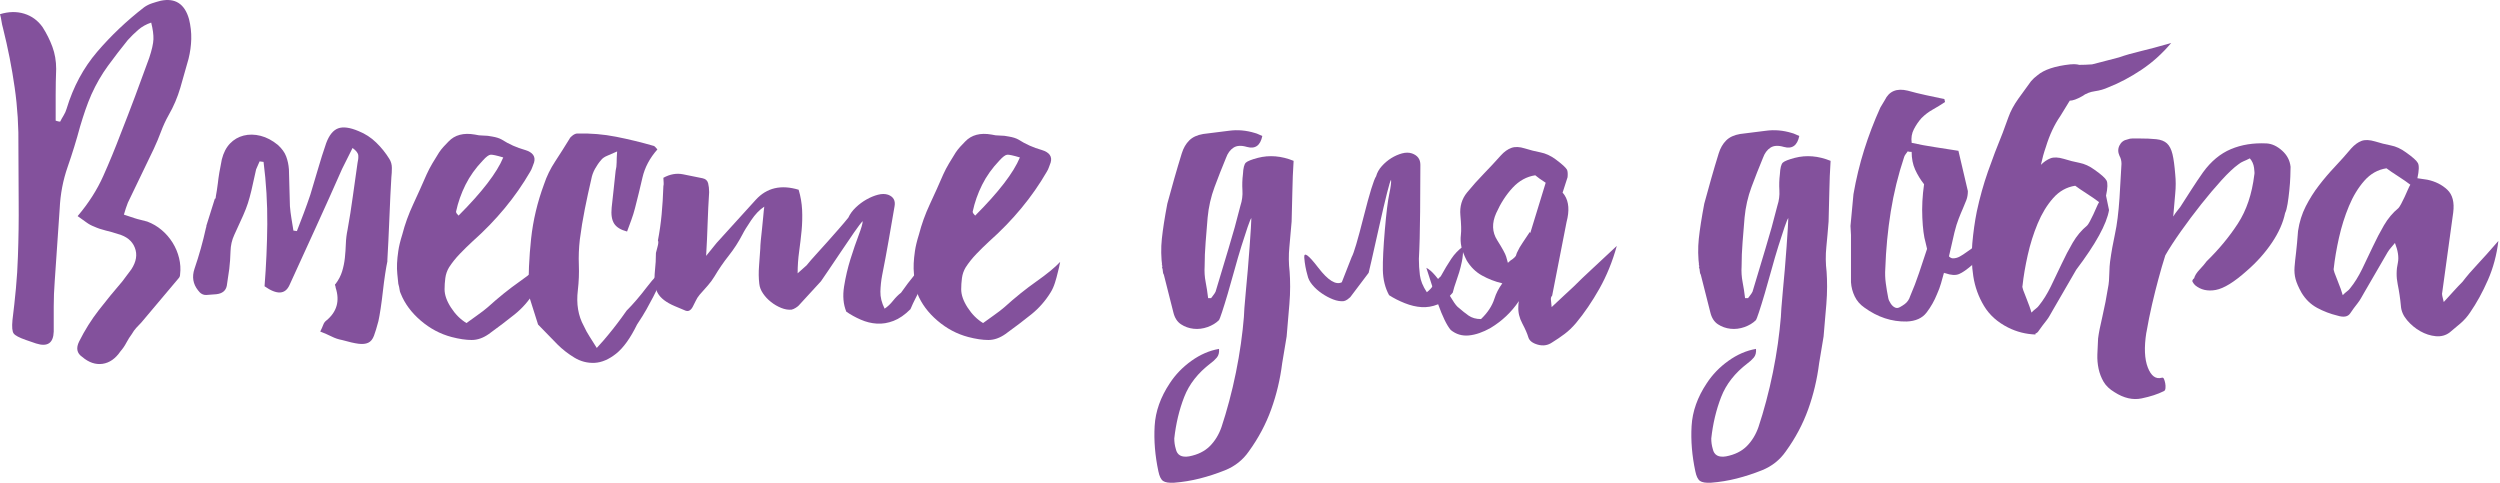 <svg  viewBox="0 0 968 187" fill="none" xmlns="http://www.w3.org/2000/svg">
<path d="M62.219 0.285C67.867 -0.874 71.526 1.505 73.188 7.412C73.824 9.985 74.115 12.549 74.054 15.114C73.992 17.687 73.629 20.251 72.993 22.816C71.968 26.538 70.907 30.261 69.82 33.984C68.724 37.707 67.222 41.244 65.295 44.578C64.137 46.629 63.148 48.787 62.317 51.033C61.477 53.279 60.549 55.498 59.524 57.682L49.511 78.481C49.254 79.126 48.998 79.833 48.742 80.603C48.485 81.372 48.229 82.212 47.973 83.105L52.02 84.449C52.789 84.706 53.594 84.936 54.424 85.121C55.255 85.316 56.13 85.537 57.023 85.793C59.073 86.563 60.938 87.659 62.6 89.065C64.27 90.48 65.684 92.116 66.842 93.973C68 95.839 68.83 97.828 69.343 99.942C69.856 102.064 69.988 104.151 69.732 106.202C69.732 106.848 69.537 107.361 69.157 107.741L54.716 124.887C54.071 125.532 53.434 126.204 52.789 126.912C52.144 127.619 51.57 128.415 51.057 129.317C50.288 130.343 49.581 131.466 48.936 132.686C48.3 133.906 47.522 135.029 46.629 136.055C44.703 138.876 42.387 140.485 39.7 140.874C37.005 141.255 34.371 140.362 31.808 138.177C29.758 136.763 29.369 134.773 30.65 132.209C32.833 127.84 35.37 123.799 38.26 120.076C41.15 116.354 44.199 112.631 47.398 108.908L50.863 104.283C52.789 101.33 53.24 98.536 52.206 95.901C51.181 93.265 48.998 91.506 45.657 90.604C44.119 90.091 42.546 89.64 40.938 89.26C39.329 88.871 37.827 88.367 36.413 87.721C35.379 87.332 34.389 86.793 33.425 86.085C32.462 85.378 31.34 84.582 30.058 83.68C34.3 78.675 37.597 73.502 39.974 68.17C42.352 62.847 44.561 57.479 46.612 52.085C48.538 47.204 50.43 42.296 52.286 37.353C54.142 32.41 55.971 27.432 57.774 22.427C58.799 19.34 59.347 16.935 59.409 15.202C59.471 13.469 59.188 11.32 58.543 8.747C56.616 9.393 54.946 10.321 53.541 11.541C52.127 12.762 50.774 14.079 49.493 15.494C46.797 18.837 44.225 22.17 41.786 25.513C39.347 28.855 37.234 32.516 35.431 36.495C34.53 38.556 33.726 40.607 33.028 42.659C32.321 44.719 31.649 46.833 31.004 49.017C29.59 54.287 27.981 59.486 26.196 64.615C24.393 69.753 23.368 75.147 23.111 80.797L21.185 108.917C20.928 112.26 20.805 115.496 20.805 118.644V128.371C20.672 132.863 18.392 134.402 13.973 132.996L10.066 131.652C7.468 130.75 5.886 129.918 5.312 129.149C4.728 128.38 4.569 126.647 4.826 123.95C5.338 119.838 5.789 115.735 6.169 111.623C6.558 107.511 6.805 103.408 6.938 99.296C7.194 92.231 7.291 85.21 7.229 78.206C7.168 71.212 7.132 64.173 7.132 57.117C7.256 49.282 6.779 41.544 5.683 33.904C4.596 26.264 3.084 18.589 1.158 10.887C0.901 9.994 0.707 9.092 0.574 8.19C0.451 7.297 0.256 6.395 0 5.493C3.332 4.467 6.461 4.405 9.377 5.298C12.294 6.2 14.662 7.933 16.483 10.498C18.038 12.938 19.311 15.476 20.283 18.111C21.255 20.747 21.75 23.603 21.75 26.68C21.627 30.023 21.556 33.356 21.556 36.699V46.718C22.325 46.974 22.899 47.107 23.288 47.107C23.677 46.337 24.119 45.533 24.631 44.701C25.144 43.87 25.533 43.004 25.789 42.102C28.352 33.63 32.303 26.273 37.632 20.048C42.962 13.823 49.016 8.075 55.821 2.805C56.722 2.168 57.748 1.646 58.896 1.266C60.054 0.886 61.141 0.559 62.175 0.302L62.219 0.285Z" fill="#83519C"/>
<path d="M84.35 70.982C84.606 68.541 85.119 65.464 85.888 61.732C86.524 59.168 87.593 57.108 89.061 55.569C90.537 54.03 92.304 53.005 94.355 52.492C96.405 51.979 98.597 52.005 100.903 52.589C103.21 53.173 105.455 54.358 107.638 56.153C109.176 57.568 110.236 59.044 110.811 60.583C111.385 62.121 111.739 63.793 111.871 65.588L112.26 79.842C112.384 81.381 112.578 82.955 112.844 84.564C113.1 86.174 113.347 87.748 113.613 89.286C113.869 89.286 114.099 89.322 114.284 89.383C114.479 89.445 114.7 89.481 114.956 89.481C115.857 87.164 116.759 84.829 117.651 82.451C118.544 80.072 119.384 77.729 120.153 75.421C121.178 72.087 122.177 68.745 123.14 65.402C124.103 62.069 125.155 58.726 126.313 55.383C127.471 52.306 129.008 50.405 130.935 49.697C132.862 48.99 135.487 49.344 138.827 50.759C141.39 51.784 143.679 53.261 145.659 55.189C147.648 57.117 149.345 59.239 150.767 61.547C151.404 62.572 151.731 63.731 151.731 65.013C151.731 66.295 151.669 67.516 151.536 68.674C151.413 70.602 151.28 72.98 151.148 75.801C151.024 78.631 150.891 81.549 150.767 84.564C150.635 87.588 150.511 90.507 150.379 93.327C150.246 96.157 150.122 98.598 149.99 100.649V101.224C149.733 102.382 149.442 104.018 149.124 106.132C148.805 108.254 148.514 110.464 148.257 112.772C148.001 115.089 147.71 117.3 147.391 119.422C147.073 121.536 146.782 123.18 146.525 124.33C145.88 126.77 145.306 128.663 144.793 130.016C144.28 131.369 143.547 132.262 142.575 132.713C141.611 133.164 140.365 133.296 138.818 133.102C137.281 132.907 135.168 132.43 132.464 131.66C131.05 131.404 129.707 130.953 128.425 130.307C127.144 129.662 125.659 129.025 123.997 128.38C124.51 127.354 124.89 126.487 125.155 125.78C125.411 125.073 125.8 124.533 126.313 124.144C130.422 120.81 131.642 116.566 129.972 111.428C129.972 111.172 129.91 110.88 129.777 110.562C129.645 110.243 129.715 110.014 129.972 109.89C131.129 108.351 131.96 106.742 132.473 105.07C132.985 103.399 133.339 101.675 133.533 99.871C133.719 98.076 133.852 96.245 133.913 94.38C133.975 92.523 134.205 90.692 134.585 88.888C135.354 84.653 136.026 80.382 136.609 76.075C137.183 71.778 137.793 67.436 138.438 63.077C138.695 62.051 138.792 61.087 138.73 60.185C138.659 59.292 137.926 58.328 136.512 57.293L132.464 65.385C129.123 72.963 125.756 80.47 122.353 87.916C118.951 95.37 115.522 102.877 112.057 110.456C110.387 114.055 107.178 114.178 102.432 110.845C103.069 102.754 103.422 94.733 103.493 86.766C103.555 78.808 103.078 70.778 102.052 62.687C101.796 62.687 101.54 62.661 101.283 62.59C101.027 62.528 100.771 62.493 100.515 62.493L99.171 65.57C98.402 69.169 97.793 71.901 97.342 73.758C96.891 75.624 96.44 77.26 95.99 78.666C95.539 80.081 94.929 81.655 94.16 83.388C93.391 85.121 92.242 87.659 90.696 90.993C89.794 92.921 89.317 95.034 89.255 97.351C89.193 99.668 89.034 101.914 88.778 104.098L87.814 110.65C87.425 112.578 86.082 113.666 83.767 113.922C82.485 114.055 81.204 114.152 79.922 114.214C78.641 114.276 77.545 113.665 76.652 112.383C74.725 109.943 74.275 107.184 75.3 104.098C77.103 98.836 78.579 93.566 79.728 88.305C79.851 88.048 79.922 87.73 79.922 87.341L83.192 76.942H83.386C83.51 76.685 83.581 76.367 83.581 75.978C83.837 74.696 84.085 73.025 84.35 70.973V70.982Z" fill="#83519C"/>
<path d="M203.336 58.072C206.279 58.974 207.445 60.574 206.8 62.882C206.535 63.528 206.314 64.138 206.12 64.712C205.934 65.296 205.643 65.906 205.254 66.543C202.425 71.424 199.155 76.111 195.435 80.603C191.714 85.104 187.542 89.401 182.92 93.513C181.25 95.052 179.615 96.661 178.015 98.323C176.406 99.995 175.037 101.728 173.87 103.523C173.101 104.805 172.624 106.193 172.429 107.661C172.235 109.138 172.138 110.588 172.138 111.994C172.138 114.178 172.968 116.557 174.639 119.122C176.309 121.695 178.298 123.684 180.613 125.09C181.639 124.321 183.017 123.322 184.75 122.11C186.482 120.89 187.861 119.829 188.895 118.927C193.004 115.204 197.105 111.897 201.215 109.005C205.324 106.114 208.409 103.585 210.459 101.401C210.194 102.816 209.876 104.222 209.496 105.636C209.24 106.795 208.886 108.077 208.435 109.492C207.976 110.907 207.437 112.127 206.8 113.153C204.75 116.495 202.24 119.351 199.288 121.721C196.327 124.1 192.995 126.629 189.275 129.326C187.092 130.865 184.873 131.643 182.628 131.643C180.384 131.643 177.785 131.254 174.833 130.484C170.467 129.326 166.49 127.213 162.893 124.126C159.296 121.049 156.733 117.574 155.186 113.727C154.93 113.215 154.771 112.666 154.709 112.092C154.647 111.517 154.479 110.774 154.223 109.881C154.09 108.599 153.967 107.316 153.834 106.025C153.71 104.743 153.675 103.39 153.737 101.984C153.799 100.57 153.958 98.969 154.223 97.174C154.479 95.379 154.992 93.257 155.761 90.816C156.786 86.837 158.2 82.919 160.003 79.064C161.797 75.209 163.529 71.362 165.2 67.507C165.836 66.092 166.579 64.686 167.409 63.271C168.24 61.856 169.115 60.45 170.008 59.035C170.512 58.266 171.095 57.532 171.74 56.825C172.376 56.117 173.021 55.445 173.667 54.8C176.097 52.235 179.509 51.333 183.866 52.103C184.891 52.359 185.978 52.492 187.136 52.492C188.294 52.492 189.443 52.616 190.6 52.872C192.138 53.129 193.358 53.518 194.259 54.03C197.079 55.834 200.101 57.178 203.309 58.072H203.336ZM177.529 83.503C186.641 74.386 192.421 66.87 194.86 60.963C192.297 60.194 190.662 59.84 189.955 59.902C189.248 59.964 188.249 60.707 186.977 62.113C184.149 65.066 181.904 68.214 180.242 71.548C178.572 74.89 177.352 78.357 176.583 81.947C176.583 82.203 176.68 82.46 176.875 82.716C177.069 82.973 177.29 83.229 177.547 83.485L177.529 83.503Z" fill="#83519C"/>
<path d="M231.061 134.738C231.564 134.225 232.439 133.261 233.659 131.846C234.879 130.431 236.098 128.955 237.318 127.416C238.538 125.877 239.66 124.401 240.685 122.986C241.711 121.571 242.356 120.669 242.612 120.289C245.175 117.724 247.773 114.7 250.407 111.234C253.041 107.767 255.957 104.681 259.166 101.984C257.628 105.062 256.408 107.608 255.507 109.589C254.605 111.579 253.739 113.383 252.908 114.983C252.069 116.592 251.203 118.193 250.31 119.793C249.408 121.403 248.198 123.357 246.66 125.665C244.088 130.926 241.392 134.685 238.573 136.931C235.745 139.177 232.961 140.362 230.195 140.494C227.437 140.618 224.83 139.946 222.399 138.469C219.96 136.993 217.777 135.286 215.851 133.367L208.338 125.656L204.679 114.099C204.556 106.777 204.874 99.553 205.643 92.425C206.412 85.298 208.082 78.268 210.654 71.336C211.679 68.249 213.12 65.305 214.984 62.475C216.84 59.654 218.67 56.763 220.473 53.809C220.729 53.297 221.171 52.819 221.816 52.368C222.453 51.917 223.036 51.696 223.548 51.696C228.683 51.572 233.686 51.988 238.564 52.952C243.443 53.916 248.321 55.1 253.2 56.515C253.456 56.648 253.677 56.842 253.872 57.09C254.066 57.346 254.287 57.603 254.543 57.859C251.591 61.202 249.665 64.827 248.763 68.745C247.862 72.662 246.907 76.615 245.873 80.594C245.484 82.132 245.007 83.671 244.433 85.219C243.849 86.757 243.301 88.234 242.798 89.649C240.358 89.012 238.688 87.978 237.795 86.572C236.894 85.157 236.567 83.105 236.832 80.408C237.088 78.1 237.345 75.757 237.601 73.378C237.857 70.999 238.105 68.594 238.37 66.154C238.626 65.128 238.759 64.067 238.759 62.97C238.759 61.874 238.82 60.432 238.953 58.638C237.539 59.283 236.293 59.831 235.197 60.273C234.101 60.715 233.306 61.264 232.793 61.909C231.892 62.935 231.087 64.093 230.38 65.376C229.673 66.658 229.187 68.011 228.94 69.417C228.038 73.272 227.207 77.119 226.438 80.974C225.67 84.829 225.024 88.747 224.512 92.726C224.132 96.069 223.999 99.34 224.132 102.55C224.255 105.76 224.132 109.041 223.743 112.375C223.098 117.645 223.867 122.269 226.058 126.24C226.695 127.655 227.437 128.999 228.268 130.281C229.099 131.563 230.036 133.04 231.061 134.711V134.738Z" fill="#83519C"/>
<path d="M348.871 113.356C350.674 110.792 352.371 108.537 353.971 106.618C355.579 104.69 357.409 103.09 359.459 101.799C359.079 104.115 358.593 106.034 358.019 107.582C357.435 109.12 356.861 110.535 356.286 111.817C355.712 113.1 355.093 114.355 354.457 115.576C353.821 116.796 353.175 118.175 352.53 119.714C350.347 121.898 348.164 123.41 345.981 124.241C343.798 125.081 341.651 125.435 339.53 125.303C337.408 125.179 335.323 124.666 333.272 123.764C331.213 122.871 329.357 121.836 327.687 120.678C326.529 117.857 326.246 114.612 326.821 110.951C327.404 107.29 328.235 103.726 329.322 100.26C330.409 96.794 331.469 93.708 332.494 91.011C333.52 88.314 334.032 86.519 334.032 85.617C333.387 86.262 332.265 87.739 330.665 90.047C329.056 92.355 327.36 94.857 325.565 97.554C323.763 100.251 322.101 102.727 320.563 104.973C319.025 107.219 318.124 108.537 317.868 108.917L309.206 118.352C308.95 118.609 308.561 118.9 308.049 119.219C307.536 119.546 307.023 119.767 306.511 119.891C305.229 120.023 303.877 119.794 302.463 119.219C301.049 118.644 299.732 117.875 298.521 116.911C297.293 115.947 296.276 114.859 295.446 113.63C294.606 112.41 294.129 111.163 293.996 109.872C293.74 107.688 293.713 105.406 293.899 103.037C294.093 100.658 294.252 98.385 294.385 96.201C294.385 95.564 294.447 94.53 294.579 93.115C294.703 91.7 294.871 90.162 295.066 88.49C295.26 86.819 295.419 85.219 295.543 83.671C295.667 82.132 295.799 80.912 295.932 80.01C294.129 81.169 292.432 82.928 290.832 85.307C289.224 87.686 288.101 89.516 287.465 90.798C285.927 93.752 284.159 96.484 282.171 98.987C280.182 101.489 278.353 104.16 276.682 106.98C275.914 108.263 275.012 109.483 273.987 110.641C272.962 111.8 271.936 112.949 270.911 114.108C270.266 114.877 269.754 115.682 269.373 116.513C268.985 117.353 268.605 118.122 268.216 118.821C267.836 119.528 267.385 120.015 266.872 120.271C266.36 120.527 265.715 120.466 264.946 120.076L261.287 118.538C257.946 117.123 255.736 115.425 254.649 113.436C253.553 111.446 253.209 108.59 253.589 104.867C253.712 103.709 253.81 102.55 253.88 101.401C253.942 100.242 253.978 99.084 253.978 97.934C253.978 97.811 254.172 97.068 254.552 95.715C254.941 94.371 255.003 93.504 254.747 93.115C255.383 89.781 255.869 86.403 256.187 82.999C256.505 79.595 256.735 75.969 256.859 72.114C256.983 71.601 257.018 71.088 256.956 70.575C256.894 70.062 256.859 69.487 256.859 68.842C259.422 67.427 261.958 66.985 264.468 67.489C266.969 68.002 269.506 68.515 272.069 69.028C273.227 69.284 273.925 69.93 274.19 70.955C274.446 71.981 274.579 73.139 274.579 74.422C274.323 78.401 274.128 82.389 273.996 86.368C273.872 90.347 273.678 94.592 273.412 99.084L277.46 94.079L292.67 77.322C296.913 72.697 302.419 71.415 309.233 73.467C310.002 76.04 310.444 78.64 310.576 81.266C310.7 83.901 310.638 86.563 310.382 89.26C310.125 91.957 309.799 94.689 309.418 97.448C309.038 100.207 308.844 103.001 308.844 105.831L312.308 102.745C313.334 101.463 314.589 100.021 316.065 98.412C317.541 96.811 319.008 95.167 320.492 93.504C321.968 91.833 323.409 90.197 324.823 88.597C326.237 86.996 327.457 85.546 328.482 84.264C329.118 82.849 330.091 81.54 331.372 80.311C332.654 79.091 334.032 78.065 335.508 77.234C336.984 76.402 338.46 75.784 339.936 75.403C341.412 75.014 342.729 75.014 343.878 75.403C345.928 76.173 346.768 77.649 346.379 79.833C345.61 84.334 344.841 88.791 344.063 93.221C343.295 97.651 342.455 102.117 341.562 106.609C341.173 108.661 340.952 110.747 340.891 112.87C340.829 114.992 341.377 117.203 342.526 119.519C343.683 118.75 344.77 117.724 345.796 116.433C346.821 115.151 347.846 114.125 348.871 113.356Z" fill="#83519C"/>
<path d="M403.366 58.072C406.318 58.974 407.476 60.574 406.831 62.882C406.575 63.528 406.345 64.138 406.159 64.712C405.974 65.296 405.682 65.906 405.293 66.543C402.465 71.424 399.195 76.111 395.474 80.603C391.753 85.104 387.582 89.401 382.959 93.513C381.289 95.052 379.654 96.661 378.054 98.323C376.446 99.995 375.076 101.728 373.909 103.523C373.14 104.805 372.663 106.193 372.469 107.661C372.274 109.138 372.177 110.588 372.177 111.994C372.177 114.178 373.008 116.557 374.678 119.122C376.349 121.695 378.337 123.684 380.644 125.09C381.669 124.321 383.057 123.322 384.789 122.11C386.521 120.89 387.9 119.829 388.934 118.927C393.044 115.204 397.144 111.897 401.254 109.005C405.364 106.114 408.448 103.585 410.499 101.401C410.242 102.816 409.915 104.222 409.535 105.636C409.279 106.795 408.917 108.077 408.475 109.492C408.024 110.907 407.476 112.127 406.84 113.153C404.789 116.495 402.279 119.351 399.327 121.721C396.376 124.1 393.044 126.629 389.314 129.326C387.131 130.865 384.921 131.643 382.677 131.643C380.432 131.643 377.825 131.254 374.882 130.484C370.516 129.326 366.53 127.213 362.941 124.126C359.344 121.049 356.781 117.574 355.235 113.727C354.978 113.215 354.819 112.666 354.749 112.092C354.687 111.517 354.528 110.774 354.271 109.881C354.139 108.599 354.015 107.316 353.882 106.025C353.75 104.743 353.723 103.39 353.785 101.984C353.847 100.57 354.006 98.969 354.271 97.174C354.528 95.379 355.04 93.257 355.809 90.816C356.834 86.837 358.24 82.919 360.042 79.064C361.845 75.209 363.578 71.362 365.239 67.507C365.876 66.092 366.618 64.686 367.458 63.271C368.288 61.856 369.154 60.45 370.056 59.035C370.569 58.266 371.152 57.532 371.788 56.825C372.433 56.117 373.07 55.445 373.715 54.8C376.154 52.235 379.557 51.333 383.914 52.103C384.939 52.359 386.035 52.492 387.193 52.492C388.351 52.492 389.5 52.616 390.657 52.872C392.204 53.129 393.415 53.518 394.316 54.03C397.144 55.834 400.158 57.178 403.366 58.072ZM377.568 83.503C386.68 74.386 392.46 66.87 394.9 60.963C392.328 60.194 390.693 59.84 389.994 59.902C389.287 59.964 388.289 60.707 387.016 62.113C384.188 65.066 381.943 68.214 380.282 71.548C378.611 74.89 377.391 78.357 376.623 81.947C376.623 82.203 376.72 82.46 376.914 82.716C377.1 82.973 377.33 83.229 377.586 83.485L377.568 83.503Z" fill="#83519C"/>
<path d="M500.885 62.281C500.629 66.26 500.47 70.177 500.408 74.033C500.346 77.888 500.249 81.805 500.116 85.785C499.86 89.127 499.568 92.399 499.25 95.609C498.932 98.819 498.967 102.029 499.347 105.238C499.471 106.91 499.542 108.837 499.542 111.013C499.542 113.188 499.444 115.443 499.25 117.751C499.055 120.068 498.87 122.305 498.675 124.498C498.481 126.682 498.322 128.61 498.189 130.272L496.457 140.671C495.688 146.834 494.274 152.777 492.215 158.489C490.164 164.201 487.274 169.631 483.554 174.769C481.247 178.102 478.171 180.543 474.318 182.09C471.11 183.372 467.866 184.434 464.596 185.265C461.317 186.096 458.012 186.644 454.68 186.901C452.629 187.024 451.18 186.803 450.349 186.229C449.51 185.645 448.909 184.398 448.52 182.47C447.238 176.431 446.752 170.595 447.079 164.944C447.397 159.294 449.359 153.776 452.948 148.382C455.131 145.039 457.923 142.148 461.326 139.716C464.729 137.276 468.29 135.737 472.011 135.091C472.135 136.506 471.852 137.629 471.145 138.46C470.438 139.292 469.634 140.034 468.732 140.68C463.854 144.403 460.451 148.736 458.533 153.679C456.607 158.622 455.325 163.98 454.68 169.764C454.68 171.178 454.874 172.522 455.263 173.805C455.776 176.245 457.508 177.209 460.46 176.696C463.792 176.051 466.452 174.733 468.449 172.744C470.447 170.754 471.949 168.278 472.975 165.325C474 162.247 474.99 158.905 475.953 155.306C476.916 151.707 477.782 148.019 478.551 144.226C479.32 140.432 479.965 136.71 480.478 133.058C480.991 129.397 481.379 125.957 481.636 122.756C481.636 122.367 481.698 121.244 481.821 119.387C481.945 117.53 482.14 115.275 482.405 112.649C482.661 110.014 482.917 107.193 483.174 104.177C483.43 101.162 483.651 98.306 483.845 95.609C484.04 92.912 484.199 90.533 484.331 88.482C484.455 86.43 484.526 85.077 484.526 84.441C484.27 84.697 483.783 85.855 483.085 87.907C482.378 89.967 481.574 92.434 480.672 95.326C479.771 98.217 478.869 101.295 477.977 104.575C477.075 107.847 476.209 110.898 475.378 113.727C474.548 116.557 473.805 118.927 473.169 120.855C472.524 122.782 472.135 123.808 472.011 123.932C470.853 125.09 469.377 125.983 467.583 126.629C465.78 127.266 463.986 127.496 462.192 127.301C460.389 127.106 458.754 126.532 457.287 125.568C455.811 124.604 454.812 123.03 454.3 120.846L450.65 106.397C450.393 106.008 450.261 105.566 450.261 105.044C450.261 104.522 450.128 103.956 449.872 103.311L450.066 103.505C449.554 99.782 449.483 96.086 449.872 92.425C450.261 88.765 450.959 84.237 451.993 78.843C452.886 75.509 453.787 72.264 454.689 69.116C455.59 65.968 456.545 62.732 457.579 59.389C458.215 57.338 459.178 55.666 460.469 54.384C461.75 53.102 463.544 52.271 465.86 51.882C469.192 51.493 472.533 51.077 475.873 50.626C479.205 50.175 482.546 50.467 485.887 51.493C486.399 51.625 486.85 51.784 487.23 51.979C487.619 52.173 488.132 52.395 488.768 52.651C487.999 56.374 486.011 57.789 482.802 56.887C480.619 56.25 478.887 56.338 477.606 57.178C476.324 58.019 475.361 59.327 474.716 61.122C473.178 64.845 471.693 68.603 470.288 72.388C468.874 76.181 467.981 80.125 467.592 84.237C467.336 87.447 467.08 90.63 466.823 93.769C466.567 96.918 466.434 100.03 466.434 103.107C466.311 105.168 466.434 107.184 466.823 109.173C467.212 111.163 467.53 113.25 467.787 115.434H468.944C469.201 115.045 469.492 114.665 469.811 114.276C470.129 113.895 470.42 113.444 470.677 112.932C472.347 107.281 474.017 101.728 475.679 96.272C477.349 90.816 478.887 85.263 480.301 79.612C480.938 77.685 481.203 75.695 481.07 73.644C480.938 71.592 481.008 69.532 481.265 67.48C481.388 65.04 481.768 63.528 482.422 62.953C483.059 62.378 484.605 61.768 487.045 61.122C491.534 59.964 496.157 60.353 500.903 62.281H500.885ZM449.872 102.736C449.748 102.612 449.678 102.418 449.678 102.152L449.872 102.736Z" fill="#83519C"/>
<path d="M557.872 106.972C559.286 104.407 560.63 102.152 561.92 100.233C563.202 98.306 564.74 96.705 566.542 95.414C566.542 97.731 566.383 99.65 566.056 101.197C565.738 102.736 565.385 104.151 564.996 105.433C564.607 106.715 564.192 107.971 563.75 109.191C563.299 110.411 562.884 111.791 562.495 113.33C560.692 115.514 558.774 117.026 556.723 117.857C554.664 118.697 552.578 119.042 550.466 118.918C548.354 118.794 546.171 118.281 543.917 117.379C541.672 116.486 539.648 115.452 537.854 114.293C536.316 111.473 535.512 108.227 535.442 104.566C535.38 100.906 535.636 95.742 536.21 89.056C536.785 82.38 537.368 77.694 537.943 74.996C538.517 72.299 538.738 70.504 538.614 69.603C538.102 70.248 536.564 76.314 533.992 87.809C531.42 99.305 530.077 105.238 529.944 105.628L522.821 115.063C522.565 115.319 522.211 115.611 521.76 115.929C521.31 116.256 520.832 116.478 520.32 116.601C519.038 116.734 517.651 116.504 516.175 115.929C514.699 115.354 513.249 114.585 511.844 113.621C510.43 112.657 509.21 111.57 508.185 110.35C507.16 109.129 506.515 107.882 506.258 106.591C505.622 104.407 505.198 102.135 505.012 99.756C504.818 97.377 506.621 98.668 510.403 103.611C514.186 108.554 517.235 110.447 519.542 109.297L523.395 99.473C524.164 98.191 525.711 92.991 528.018 83.866C530.333 74.749 531.933 69.549 532.834 68.258C533.214 66.844 533.948 65.535 535.044 64.314C536.14 63.094 537.359 62.069 538.703 61.228C540.046 60.397 541.434 59.787 542.848 59.398C544.253 59.018 545.543 59.018 546.701 59.398C548.884 60.167 549.971 61.644 549.971 63.828C549.971 68.329 549.936 74.395 549.874 82.035C549.812 89.675 549.644 95.741 549.388 100.242C549.388 102.294 549.512 104.381 549.777 106.503C550.033 108.625 550.935 110.836 552.472 113.153C553.498 112.383 554.426 111.358 555.265 110.067C556.096 108.784 556.962 107.759 557.864 106.989L557.872 106.972Z" fill="#83519C"/>
<path d="M581.744 109.669H581.549C578.854 109.032 576.282 108.033 573.843 106.68C571.403 105.336 569.415 103.373 567.877 100.808C566.843 98.757 566.171 96.988 565.853 95.511C565.535 94.035 565.464 92.496 565.659 90.887C565.853 89.286 565.782 86.775 565.464 83.371C565.146 79.966 566.012 77.013 568.063 74.51C570.113 72.008 572.261 69.594 574.514 67.286C576.759 64.978 578.969 62.599 581.152 60.158C582.433 58.744 583.785 57.78 585.199 57.267C586.614 56.754 588.346 56.816 590.396 57.461C592.447 58.107 594.471 58.62 596.459 59C598.448 59.38 600.41 60.282 602.336 61.697C604.767 63.501 606.252 64.845 606.764 65.738C607.02 66.384 607.082 67.347 606.959 68.63L605.032 74.607C605.288 74.864 605.545 75.182 605.801 75.571C607.471 78.144 607.728 81.611 606.57 85.97L600.993 114.479C600.604 114.868 600.445 115.381 600.507 116.018C600.569 116.663 600.666 117.627 600.799 118.909C602.469 117.371 603.971 115.956 605.324 114.674C606.667 113.391 607.984 112.171 609.274 111.013C611.457 108.829 613.764 106.618 616.203 104.372C618.634 102.126 621.913 99.075 626.022 95.22C624.352 101.259 622.107 106.777 619.288 111.782C616.46 116.787 613.446 121.217 610.238 125.073C608.823 126.744 607.348 128.15 605.81 129.308C604.272 130.467 602.663 131.554 601.002 132.58C599.331 133.738 597.467 134.021 595.416 133.447C593.366 132.872 592.146 131.908 591.757 130.555C591.368 129.211 590.599 127.442 589.442 125.258C588.284 123.074 587.771 120.89 587.904 118.706C587.904 118.069 587.966 117.362 588.098 116.592C585.27 120.828 581.611 124.294 577.13 126.991C574.17 128.663 571.386 129.618 568.752 129.883C566.118 130.139 563.776 129.432 561.726 127.77C560.957 126.868 560.153 125.55 559.313 123.817C558.482 122.084 557.678 120.13 556.9 117.945C556.131 115.761 555.362 113.418 554.593 110.915C553.825 108.413 553.056 106.008 552.278 103.691C553.303 104.204 554.426 105.168 555.645 106.583C556.865 107.997 558.058 109.536 559.207 111.207C560.365 112.879 561.425 114.514 562.38 116.115C563.343 117.724 564.209 118.785 564.978 119.298C566.136 120.324 567.356 121.288 568.628 122.19C569.91 123.083 571.518 123.543 573.445 123.543C576.008 121.102 577.74 118.467 578.642 115.646C579.278 113.595 580.312 111.605 581.717 109.677L581.744 109.669ZM586.941 99.075C587.064 98.695 587.197 98.306 587.329 97.917C587.966 96.502 588.735 95.158 589.636 93.876C590.538 92.593 591.439 91.24 592.332 89.835L592.526 90.215L598.492 70.761C596.689 69.603 595.346 68.639 594.444 67.869C591.103 68.382 588.187 69.992 585.686 72.689C583.184 75.386 581.063 78.657 579.331 82.513C577.599 86.368 577.723 89.87 579.72 93.009C581.708 96.157 582.866 98.279 583.184 99.367C583.503 100.463 583.732 101.259 583.856 101.772C584.492 101.135 585.138 100.614 585.783 100.233C586.287 99.844 586.675 99.464 586.941 99.075Z" fill="#83519C"/>
<path d="M708.808 62.281C708.551 66.26 708.384 70.177 708.322 74.033C708.26 77.888 708.163 81.805 708.03 85.785C707.774 89.127 707.482 92.399 707.164 95.609C706.837 98.819 706.872 102.029 707.261 105.238C707.385 106.91 707.447 108.837 707.447 111.013C707.447 113.188 707.35 115.443 707.164 117.751C706.97 120.068 706.775 122.305 706.581 124.498C706.386 126.682 706.227 128.61 706.094 130.272L704.362 140.671C703.593 146.834 702.179 152.777 700.129 158.489C698.07 164.201 695.188 169.631 691.468 174.769C689.152 178.102 686.076 180.543 682.223 182.09C679.015 183.372 675.771 184.434 672.501 185.265C669.231 186.096 665.917 186.644 662.585 186.901C660.526 187.024 659.085 186.803 658.254 186.229C657.415 185.645 656.814 184.398 656.425 182.47C655.143 176.431 654.657 170.595 654.984 164.944C655.303 159.294 657.265 153.776 660.862 148.382C663.045 145.039 665.829 142.148 669.24 139.716C672.643 137.276 676.204 135.737 679.925 135.091C680.049 136.506 679.766 137.629 679.059 138.46C678.352 139.292 677.548 140.034 676.646 140.68C671.768 144.403 668.365 148.736 666.447 153.679C664.521 158.622 663.239 163.98 662.603 169.764C662.603 171.178 662.788 172.522 663.177 173.805C663.69 176.245 665.422 177.209 668.374 176.696C671.715 176.051 674.375 174.733 676.363 172.744C678.352 170.754 679.854 168.278 680.888 165.325C681.914 162.247 682.912 158.905 683.867 155.306C684.83 151.707 685.696 148.019 686.465 144.226C687.234 140.432 687.87 136.71 688.392 133.058C688.896 129.397 689.285 125.957 689.55 122.756C689.55 122.367 689.612 121.244 689.744 119.387C689.868 117.53 690.062 115.275 690.319 112.649C690.575 110.014 690.831 107.193 691.088 104.177C691.344 101.162 691.574 98.306 691.759 95.609C691.945 92.912 692.113 90.533 692.237 88.482C692.36 86.43 692.431 85.077 692.431 84.441C692.175 84.697 691.697 85.855 690.99 87.907C690.283 89.967 689.479 92.434 688.578 95.326C687.676 98.217 686.775 101.295 685.882 104.575C684.98 107.847 684.114 110.898 683.284 113.727C682.453 116.557 681.71 118.927 681.074 120.855C680.429 122.782 680.04 123.808 679.916 123.932C678.759 125.09 677.283 125.983 675.488 126.629C673.686 127.266 671.9 127.496 670.097 127.301C668.294 127.106 666.659 126.532 665.192 125.568C663.716 124.604 662.718 123.03 662.214 120.846L658.555 106.397C658.299 106.008 658.166 105.566 658.166 105.044C658.166 104.522 658.042 103.956 657.777 103.311L657.972 103.505C657.459 99.782 657.397 96.086 657.777 92.425C658.166 88.765 658.873 84.237 659.898 78.843C660.8 75.509 661.701 72.264 662.594 69.116C663.486 65.968 664.45 62.732 665.484 59.389C666.12 57.338 667.084 55.666 668.374 54.384C669.655 53.102 671.45 52.271 673.765 51.882C677.106 51.493 680.438 51.077 683.779 50.626C687.119 50.175 690.451 50.467 693.792 51.493C694.305 51.625 694.755 51.784 695.144 51.979C695.524 52.173 696.037 52.395 696.682 52.651C695.913 56.374 693.916 57.789 690.707 56.887C688.524 56.25 686.792 56.338 685.511 57.178C684.229 58.019 683.266 59.327 682.621 61.122C681.083 64.845 679.598 68.603 678.193 72.388C676.779 76.181 675.886 80.125 675.497 84.237C675.241 87.447 674.985 90.63 674.728 93.769C674.472 96.918 674.348 100.03 674.348 103.107C674.216 105.168 674.348 107.184 674.728 109.173C675.117 111.163 675.435 113.25 675.692 115.434H676.85C677.106 115.045 677.397 114.665 677.716 114.276C678.034 113.895 678.317 113.444 678.582 112.932C680.252 107.281 681.923 101.728 683.584 96.272C685.254 90.816 686.792 85.263 688.206 79.612C688.843 77.685 689.099 75.695 688.975 73.644C688.852 71.592 688.913 69.532 689.17 67.48C689.293 65.04 689.682 63.528 690.328 62.953C690.964 62.378 692.51 61.768 694.95 61.122C699.439 59.964 704.062 60.353 708.808 62.281ZM657.786 102.736C657.662 102.612 657.592 102.418 657.592 102.152L657.786 102.736Z" fill="#83519C"/>
<path d="M754.633 99.261C755.137 99.774 755.658 100.03 756.171 100.03C757.063 100.03 757.938 99.809 758.769 99.358C759.6 98.907 760.501 98.332 761.465 97.625C762.428 96.918 763.515 96.148 764.735 95.308C765.954 94.477 767.457 93.672 769.26 92.903C769.003 94.318 768.553 95.856 767.916 97.528C767.271 99.199 765.866 100.87 763.683 102.533C761.624 104.337 759.927 105.521 758.583 106.096C757.231 106.671 755.472 106.574 753.289 105.804C753.033 105.804 752.839 105.742 752.706 105.61C752.317 107.025 751.937 108.404 751.548 109.757C751.16 111.101 750.647 112.489 750.011 113.895C748.977 116.469 747.633 118.838 745.963 121.023C744.292 123.207 741.72 124.356 738.256 124.489C732.485 124.613 727.023 122.818 721.897 119.095C720.226 117.937 718.971 116.495 718.141 114.762C717.301 113.029 716.824 111.198 716.7 109.271V90.966C716.7 90.33 716.665 89.746 716.603 89.233C716.541 88.72 716.506 88.145 716.506 87.5L717.663 75.173C718.689 69.266 720.076 63.554 721.808 58.027C723.541 52.51 725.626 47.045 728.066 41.651L729.798 38.759C731.468 35.293 734.42 34.072 738.654 35.098C740.969 35.744 743.303 36.319 745.68 36.831C748.057 37.344 750.461 37.857 752.901 38.37C752.901 38.627 752.927 38.821 752.998 38.945C753.06 39.077 753.095 39.272 753.095 39.52C751.557 40.545 749.984 41.509 748.375 42.411C746.767 43.313 745.326 44.401 744.045 45.683C742.887 46.965 741.897 48.415 741.067 50.016C740.227 51.625 739.935 53.385 740.2 55.313C743.152 55.958 746.104 56.506 749.056 56.949C752.008 57.4 755.084 57.886 758.301 58.39L761.96 73.997C761.96 75.279 761.765 76.438 761.376 77.463C760.987 78.489 760.537 79.586 760.033 80.735C759.511 81.894 758.972 83.211 758.398 84.688C757.815 86.165 757.267 87.933 756.763 89.985L754.642 99.234L754.633 99.261ZM739.617 114.674C740.899 111.72 742.047 108.705 743.082 105.619C744.107 102.541 745.132 99.455 746.157 96.369L745.574 93.867C744.929 91.683 744.513 88.508 744.328 84.334C744.133 80.161 744.354 75.828 744.999 71.336C743.585 69.54 742.436 67.648 741.535 65.65C740.633 63.66 740.192 61.379 740.192 58.814C739.555 58.814 739.034 58.752 738.654 58.62C738.397 59.009 738.141 59.363 737.885 59.681C737.628 60.008 737.434 60.353 737.302 60.742C734.986 67.675 733.254 74.74 732.105 81.929C730.947 89.127 730.24 96.502 729.984 104.08C729.86 105.884 729.922 107.741 730.178 109.669C730.434 111.596 730.761 113.524 731.141 115.443C731.265 116.088 731.592 116.787 732.105 117.565C732.617 118.334 733.192 118.847 733.837 119.104C734.35 119.36 734.959 119.298 735.667 118.909C736.365 118.52 736.983 118.14 737.496 117.751C738.521 116.982 739.228 115.956 739.617 114.674Z" fill="#83519C"/>
<path d="M801.412 38.971C800.643 40.254 799.424 42.243 797.754 44.94C795.438 48.283 793.582 52.262 792.168 56.887C791.399 59.071 790.754 61.388 790.241 63.819C791.399 62.661 792.619 61.83 793.9 61.317C795.182 60.804 796.914 60.866 799.097 61.511C801.147 62.157 803.171 62.67 805.16 63.05C807.148 63.439 809.101 64.332 811.028 65.747C813.591 67.551 815.138 68.921 815.65 69.885C816.154 70.849 816.101 72.812 815.456 75.757L816.614 81.346C815.712 86.74 811.479 94.442 803.905 104.46L794.863 120.068C794.475 120.704 794.095 121.385 793.706 122.093C793.326 122.8 792.875 123.472 792.362 124.118C791.337 125.4 790.374 126.682 789.472 127.973C789.083 128.619 788.633 128.999 788.129 129.131V129.52C784.408 129.388 780.873 128.495 777.541 126.823C773.431 124.763 770.32 121.969 768.199 118.441C766.078 114.912 764.699 111.092 764.063 106.98C763.427 102.869 763.294 98.633 763.674 94.265C764.063 89.896 764.637 85.793 765.406 81.938C766.564 76.544 768.005 71.38 769.737 66.428C771.469 61.485 773.369 56.506 775.42 51.501C776.056 49.83 776.799 47.814 777.638 45.435C778.469 43.057 779.786 40.625 781.58 38.114C783.383 35.611 784.983 33.392 786.397 31.473C787.165 30.58 787.996 29.802 788.898 29.156C791.461 26.972 795.703 25.566 801.607 24.92H801.801C803.083 24.797 804.179 24.858 805.071 25.115C806.609 25.115 808.28 25.053 810.074 24.92C812.124 24.407 813.989 23.93 815.659 23.479C817.33 23.028 818.929 22.612 820.467 22.223C823.03 21.33 825.823 20.526 828.846 19.818C831.859 19.111 835.81 18.05 840.688 16.644C837.224 20.755 833.371 24.222 829.137 27.043C824.895 29.872 820.67 32.118 816.428 33.781C814.758 34.55 812.99 35.063 811.134 35.319C809.278 35.576 807.634 36.221 806.229 37.247C804.179 38.405 802.57 38.98 801.421 38.98L801.412 38.971ZM808.147 87.323C808.403 87.067 808.757 86.519 809.208 85.687C809.658 84.856 810.109 83.954 810.56 82.99C811.011 82.026 811.426 81.098 811.806 80.196C812.195 79.303 812.504 78.657 812.769 78.268C811.611 77.375 810.038 76.279 808.05 74.996C806.061 73.714 804.55 72.689 803.525 71.919C800.184 72.432 797.329 74.033 794.961 76.73C792.583 79.427 790.595 82.698 788.986 86.554C787.378 90.409 786.096 94.486 785.133 98.783C784.169 103.09 783.498 107.034 783.118 110.632C782.985 110.889 783.082 111.473 783.4 112.366C783.719 113.268 784.108 114.258 784.558 115.346C785.009 116.442 785.424 117.53 785.805 118.617C786.193 119.705 786.441 120.51 786.573 121.032C787.21 120.386 787.784 119.873 788.306 119.493C788.809 119.113 789.198 118.724 789.463 118.335C791.134 116.283 792.672 113.807 794.086 110.915C795.5 108.024 796.878 105.141 798.231 102.25C799.574 99.358 801.024 96.599 802.561 93.964C804.099 91.329 805.964 89.118 808.147 87.323Z" fill="#83519C"/>
<path d="M831.064 128.734C830.162 134.508 830.357 139.035 831.638 142.316C832.92 145.588 834.714 146.905 837.03 146.26C837.418 146.127 837.701 146.286 837.896 146.746C838.09 147.197 838.249 147.736 838.373 148.382C838.497 149.019 838.532 149.664 838.47 150.31C838.408 150.955 838.179 151.335 837.798 151.468C835.483 152.626 832.628 153.555 829.235 154.262C825.832 154.97 822.332 154.165 818.744 151.857C816.817 150.699 815.403 149.355 814.502 147.807C813.609 146.269 812.964 144.597 812.575 142.802C812.195 140.998 812.027 139.141 812.098 137.214C812.159 135.286 812.257 133.234 812.38 131.05C812.637 128.99 813.185 126.196 814.024 122.667C814.855 119.13 815.659 114.992 816.428 110.243C816.561 109.607 816.649 108.192 816.72 106.008C816.782 103.824 816.879 102.285 817.011 101.383C817.515 97.66 818.169 94.035 818.938 90.498C819.707 86.969 820.282 82.38 820.67 76.721L821.439 63.43C821.439 62.272 821.183 61.246 820.67 60.344C820.025 58.929 820.025 57.585 820.67 56.303C821.307 55.021 822.341 54.252 823.746 53.986C824.382 53.73 825.063 53.606 825.77 53.606H827.794C830.737 53.606 833.114 53.703 834.917 53.898C836.72 54.092 838.099 54.641 839.062 55.534C840.026 56.436 840.733 57.815 841.183 59.672C841.634 61.538 841.979 64.138 842.244 67.471C842.5 69.912 842.5 72.414 842.244 74.979C841.988 77.552 841.731 80.505 841.475 83.839C842.111 82.813 842.659 82.044 843.11 81.522C843.561 81.01 843.906 80.558 844.171 80.178C845.585 77.994 847.025 75.748 848.501 73.44C849.977 71.132 851.489 68.886 853.026 66.702C856.102 62.466 859.699 59.478 863.809 57.744C867.918 56.011 872.532 55.277 877.667 55.534C879.717 55.666 881.715 56.595 883.641 58.328C885.568 60.061 886.655 62.148 886.911 64.589C886.911 65.358 886.885 66.614 886.814 68.347C886.752 70.08 886.62 71.884 886.425 73.741C886.24 75.598 886.01 77.331 885.754 78.94C885.497 80.55 885.17 81.735 884.79 82.504C884.021 86.227 882.324 90.056 879.691 93.964C877.057 97.881 873.822 101.507 869.969 104.849C865.09 109.218 861.078 111.685 857.94 112.268C854.794 112.843 852.134 112.242 849.951 110.438C849.562 110.049 849.244 109.633 848.987 109.182C848.731 108.731 848.925 108.254 849.571 107.741C849.827 106.715 850.534 105.592 851.692 104.372C852.85 103.152 853.742 102.09 854.387 101.197C859.133 96.573 863.181 91.692 866.513 86.554C869.854 81.416 871.966 75.129 872.868 67.675C872.991 67.286 872.965 66.392 872.77 64.978C872.576 63.563 872.037 62.343 871.135 61.317C870.11 61.83 869.279 62.219 868.634 62.475C867.989 62.732 867.353 63.121 866.708 63.634C864.905 64.916 862.731 66.976 860.159 69.797C857.587 72.627 854.962 75.739 852.266 79.135C849.571 82.539 846.972 86.006 844.471 89.534C841.97 93.071 839.946 96.175 838.408 98.872C837.507 101.701 836.605 104.779 835.713 108.121C834.944 110.942 834.14 114.161 833.3 117.751C832.469 121.341 831.727 125.002 831.09 128.734H831.064Z" fill="#83519C"/>
<path d="M946.188 116.982C947.602 115.443 948.883 114.028 950.041 112.746C951.199 111.464 952.357 110.243 953.506 109.085C955.176 106.901 957.067 104.69 959.188 102.444C961.309 100.198 964.032 97.147 967.372 93.292C966.727 98.686 965.384 103.726 963.325 108.413C961.274 113.1 958.959 117.309 956.396 121.032C955.37 122.57 954.151 123.95 952.746 125.17C951.331 126.39 949.917 127.575 948.503 128.734C946.965 129.892 945.162 130.369 943.112 130.175C941.062 129.98 939.073 129.335 937.146 128.247C935.22 127.151 933.514 125.745 932.047 124.012C930.571 122.278 929.767 120.448 929.634 118.52C929.378 115.699 928.962 112.87 928.388 110.049C927.805 107.228 927.84 104.398 928.485 101.578C928.865 99.526 928.485 97.024 927.327 94.07C926.815 94.716 926.302 95.317 925.79 95.901C925.277 96.475 924.826 97.086 924.446 97.731L915.396 113.33C915.016 113.975 914.627 114.647 914.238 115.355C913.849 116.062 913.399 116.734 912.895 117.379C911.861 118.662 910.906 119.979 910.005 121.323C909.103 122.676 907.442 122.959 905.003 122.19C902.307 121.544 899.709 120.554 897.207 119.21C894.706 117.857 892.682 115.903 891.145 113.33C889.987 111.278 889.227 109.509 888.838 108.033C888.449 106.556 888.325 105.017 888.449 103.408C888.573 101.808 888.767 99.942 889.032 97.82C889.289 95.697 889.536 92.903 889.801 89.437C890.314 85.97 891.312 82.796 892.78 79.904C894.256 77.013 895.961 74.316 897.888 71.813C899.806 69.311 901.865 66.897 904.048 64.589C906.231 62.281 908.343 59.902 910.403 57.461C911.684 56.047 913.001 55.083 914.353 54.57C915.697 54.057 917.464 54.119 919.647 54.764C921.698 55.41 923.721 55.923 925.71 56.303C927.699 56.683 929.661 57.585 931.587 59C934.15 60.804 935.697 62.175 936.21 63.138C936.722 64.102 936.66 66.065 936.015 69.01L939.868 69.585C942.944 70.23 945.516 71.513 947.575 73.44C949.626 75.368 950.395 78.321 949.882 82.301L945.649 113.117C945.516 113.498 945.516 113.984 945.649 114.559C945.772 115.133 945.967 115.938 946.223 116.964L946.188 116.982ZM928.671 80.576C928.927 80.32 929.272 79.772 929.731 78.94C930.182 78.109 930.624 77.207 931.075 76.243C931.525 75.279 931.941 74.351 932.321 73.449C932.71 72.556 933.028 71.91 933.284 71.521C932.126 70.628 930.553 69.532 928.565 68.249C926.576 66.967 925.065 65.942 924.04 65.163C920.699 65.676 917.844 67.286 915.476 69.983C913.098 72.68 911.11 75.951 909.51 79.807C907.901 83.662 906.62 87.739 905.657 92.036C904.693 96.343 904.022 100.287 903.633 103.886C903.509 104.142 903.606 104.726 903.924 105.619C904.242 106.521 904.631 107.511 905.082 108.608C905.533 109.704 905.948 110.792 906.337 111.879C906.717 112.976 906.973 113.772 907.106 114.285C907.742 113.648 908.326 113.126 908.838 112.746C909.351 112.366 909.74 111.977 909.996 111.588C911.666 109.536 913.204 107.06 914.618 104.169C916.024 101.277 917.411 98.394 918.754 95.503C920.107 92.611 921.547 89.852 923.085 87.217C924.623 84.582 926.488 82.371 928.671 80.576Z" fill="#83519C"/>
</svg>
